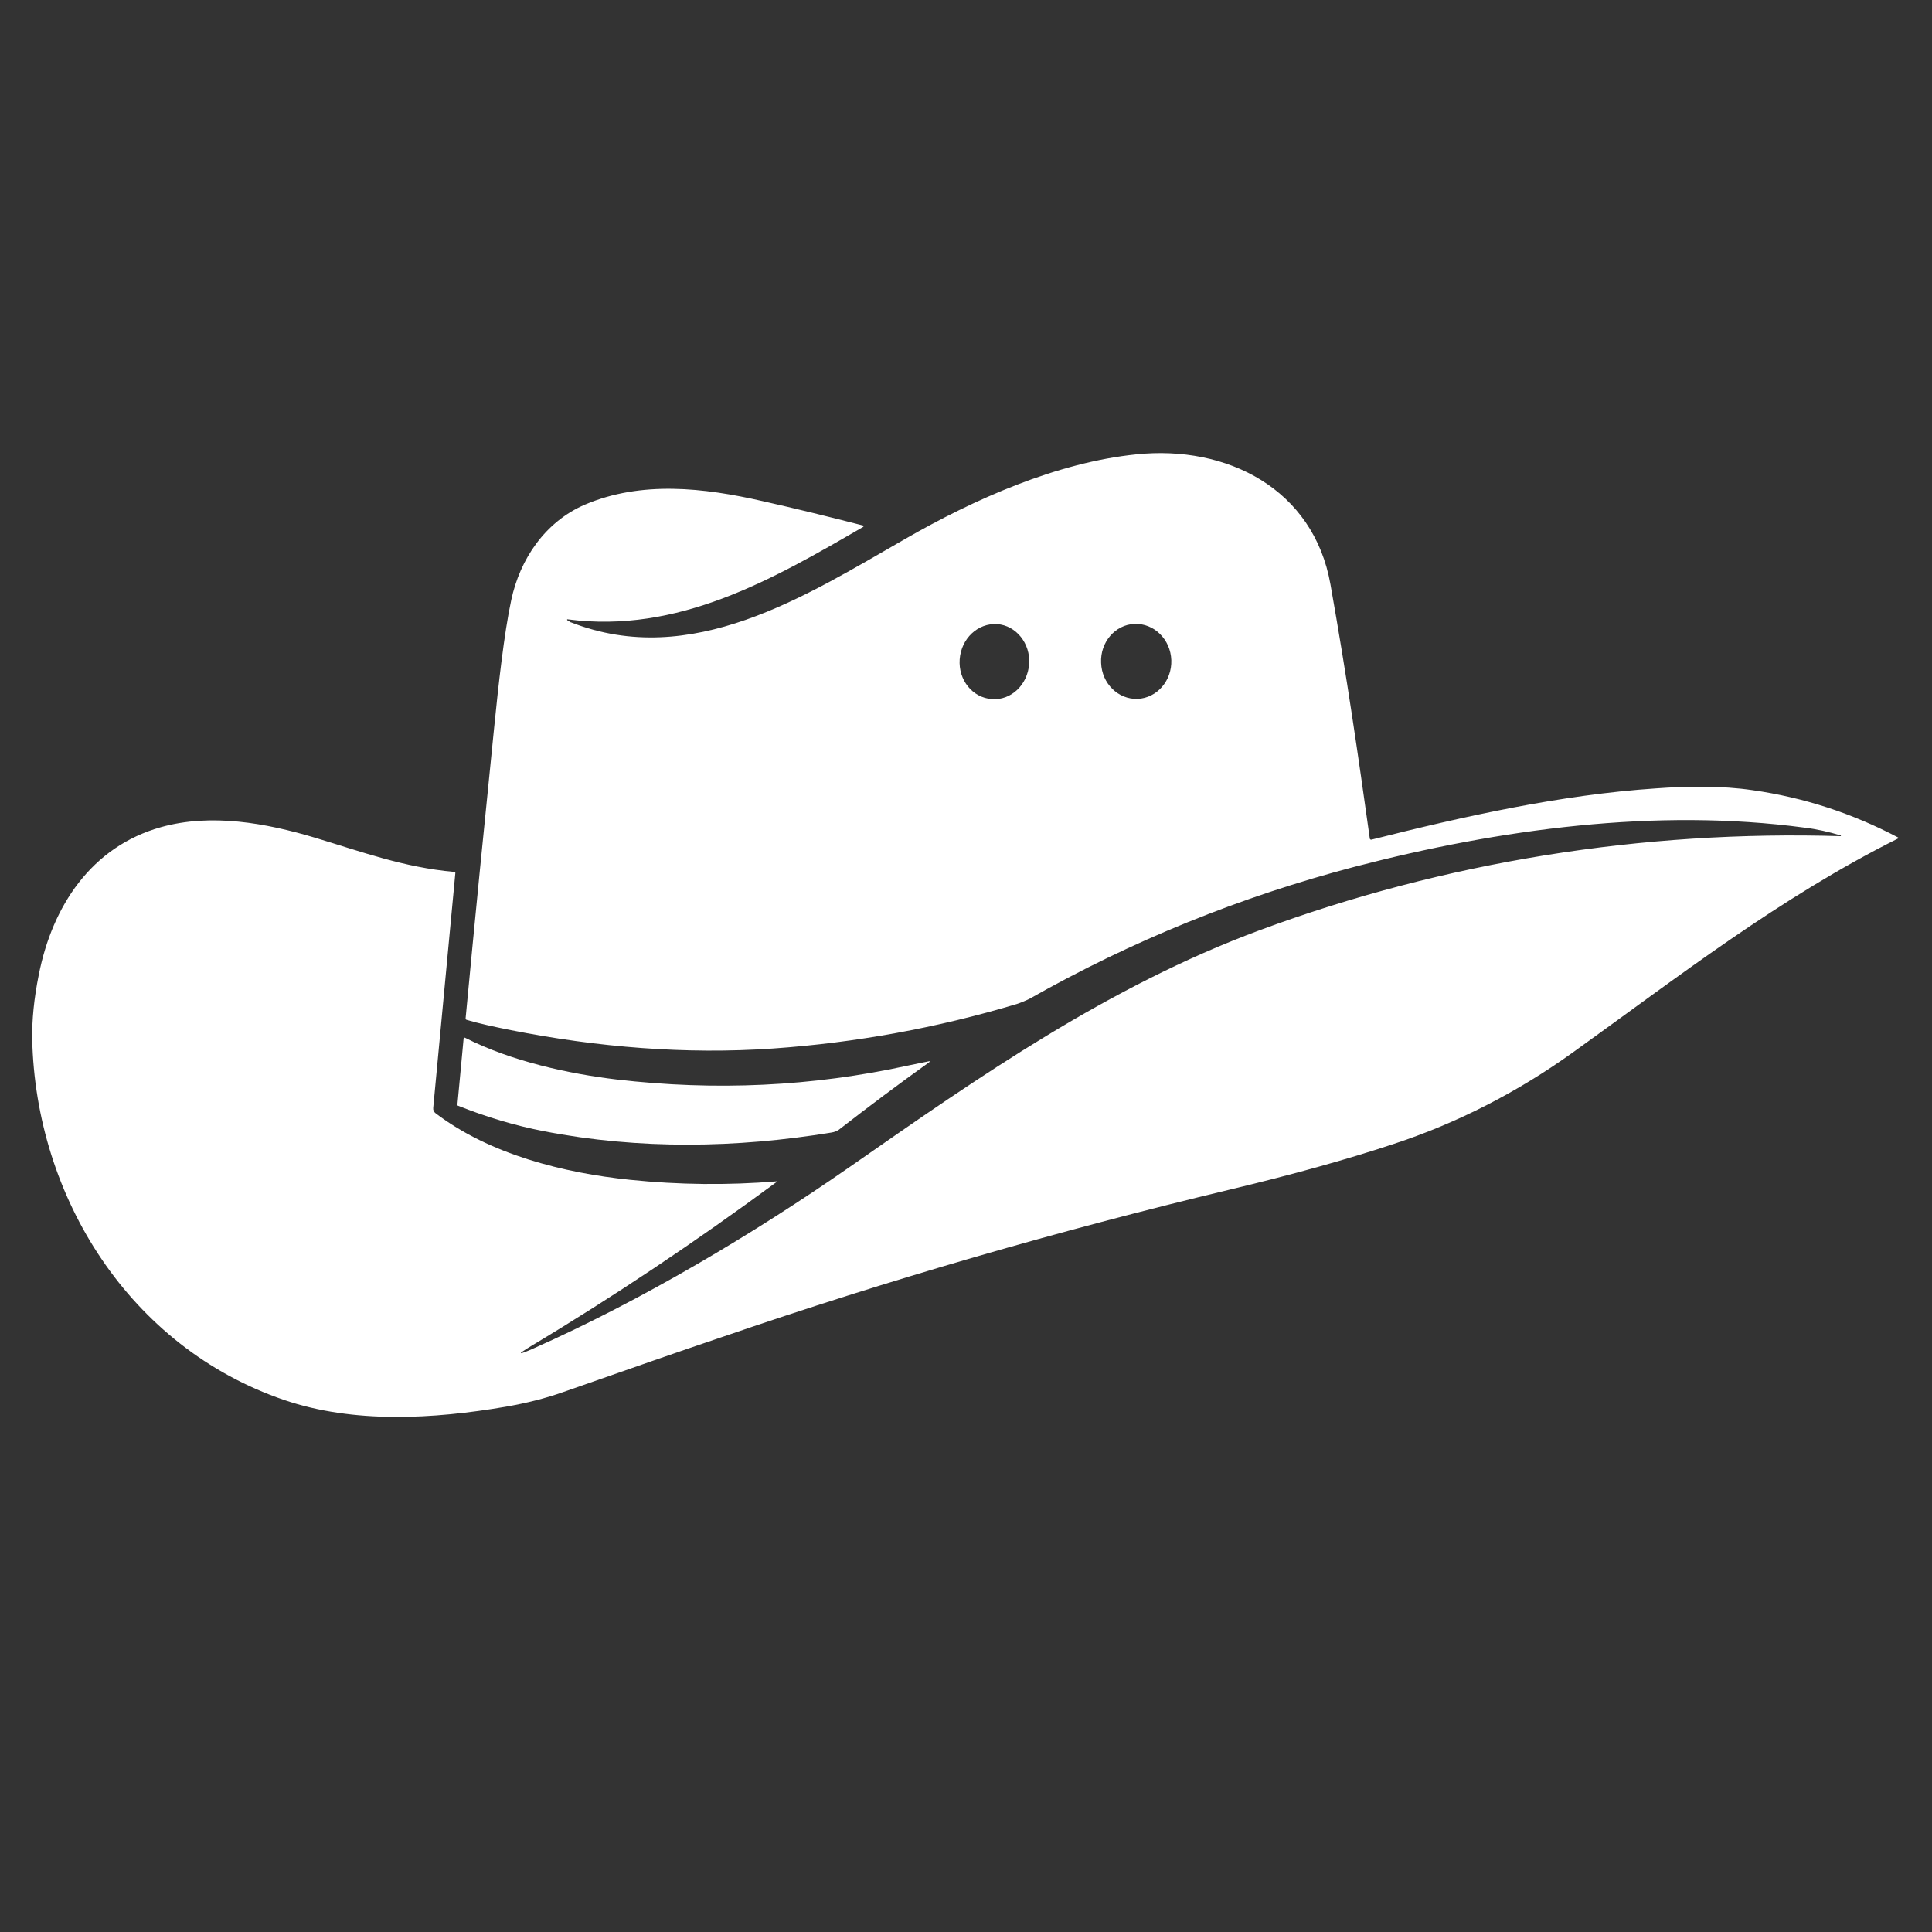 <svg xmlns="http://www.w3.org/2000/svg" xmlns:xlink="http://www.w3.org/1999/xlink" width="40" zoomAndPan="magnify" viewBox="0 0 30 30" height="40" preserveAspectRatio="xMidYMid meet" version="1.0"><rect x="0" y="0" width="30" height="30" fill="#333333" stroke="none"/><defs><clipPath id="982702e910"><path d="M 0.484 7 L 29.516 7 L 29.516 22.156 L 0.484 22.156 Z M 0.484 7 " clip-rule="nonzero"/></clipPath></defs><g clip-path="url(#982702e910)"><path fill="#ffffff" d="M 29.473 13.004 C 28.762 12.629 28.008 12.383 27.215 12.27 C 26.738 12.199 26.191 12.207 25.715 12.242 C 24.238 12.34 22.73 12.676 21.293 13.039 C 21.281 13.039 21.27 13.031 21.27 13.02 C 21.086 11.703 20.918 10.535 20.66 9.078 C 20.398 7.586 19.047 6.91 17.648 7.055 C 16.414 7.18 15.129 7.75 14.051 8.371 C 12.504 9.258 10.738 10.395 8.867 9.664 C 8.859 9.664 8.852 9.66 8.844 9.652 C 8.836 9.645 8.824 9.637 8.812 9.633 C 8.809 9.633 8.805 9.625 8.805 9.621 C 8.809 9.617 8.812 9.613 8.816 9.617 C 10.531 9.84 11.98 9.008 13.406 8.18 C 13.406 8.176 13.406 8.176 13.41 8.172 C 13.41 8.168 13.406 8.16 13.402 8.16 C 12.883 8.027 12.363 7.898 11.84 7.781 C 10.934 7.574 9.961 7.461 9.082 7.836 C 8.465 8.102 8.074 8.68 7.938 9.32 C 7.828 9.832 7.738 10.645 7.672 11.309 C 7.52 12.809 7.371 14.309 7.23 15.812 C 7.227 15.824 7.234 15.832 7.246 15.836 C 7.43 15.891 7.66 15.941 7.934 15.996 C 9.277 16.262 10.652 16.375 12.004 16.281 C 13.289 16.191 14.551 15.961 15.789 15.59 C 15.84 15.574 15.945 15.531 15.988 15.508 C 17.582 14.605 19.27 13.922 21.043 13.457 C 23.281 12.875 25.715 12.543 28.023 12.852 C 28.215 12.875 28.402 12.918 28.582 12.973 C 28.586 12.973 28.586 12.973 28.586 12.977 C 28.586 12.98 28.582 12.984 28.578 12.984 C 25.512 12.891 22.438 13.379 19.559 14.445 C 17.203 15.32 15.211 16.715 13.199 18.117 C 11.699 19.16 9.961 20.195 8.27 20.945 C 8.035 21.047 8.027 21.035 8.246 20.902 C 9.523 20.137 10.797 19.285 12.062 18.352 C 12.07 18.348 12.07 18.344 12.059 18.344 C 11.301 18.406 10.543 18.398 9.785 18.32 C 8.758 18.215 7.602 17.926 6.762 17.285 C 6.738 17.266 6.723 17.238 6.727 17.203 L 7.07 13.562 C 7.074 13.551 7.066 13.539 7.051 13.539 C 6.27 13.469 5.605 13.223 4.891 13.008 C 4.133 12.781 3.281 12.625 2.5 12.844 C 1.418 13.148 0.812 14.07 0.602 15.137 C 0.527 15.508 0.496 15.84 0.5 16.129 C 0.551 18.594 2.02 20.922 4.41 21.738 C 5.492 22.109 6.734 22.035 7.852 21.844 C 8.168 21.789 8.469 21.715 8.754 21.613 C 9.746 21.266 10.562 20.98 11.211 20.762 C 13.805 19.871 16.438 19.109 19.109 18.469 C 20.059 18.242 20.902 18.008 21.633 17.766 C 22.633 17.438 23.566 16.957 24.426 16.34 C 26.07 15.16 27.633 13.941 29.473 13.02 C 29.484 13.02 29.484 13.012 29.473 13.004 Z M 15.98 10.312 C 15.957 10.633 15.699 10.879 15.402 10.855 C 15.102 10.836 14.879 10.559 14.902 10.238 C 14.926 9.914 15.184 9.672 15.484 9.691 C 15.777 9.711 16.004 9.992 15.98 10.312 Z M 17.664 10.852 C 17.363 10.863 17.109 10.613 17.098 10.293 C 17.082 9.973 17.316 9.699 17.617 9.688 C 17.918 9.676 18.176 9.926 18.188 10.25 C 18.199 10.57 17.965 10.84 17.664 10.852 Z M 17.664 10.852 " fill-opacity="1" fill-rule="nonzero"/></g><path fill="#ffffff" d="M 7.109 17.168 C 7.547 17.344 7.992 17.477 8.449 17.566 C 9.922 17.852 11.434 17.828 12.91 17.586 C 12.945 17.582 13.008 17.559 13.035 17.535 C 13.492 17.18 13.957 16.832 14.426 16.496 C 14.445 16.48 14.441 16.477 14.422 16.48 C 14.344 16.496 14.238 16.516 14.094 16.547 C 12.613 16.871 11.109 16.941 9.574 16.762 C 8.852 16.676 7.945 16.484 7.219 16.113 C 7.219 16.113 7.215 16.113 7.215 16.113 C 7.207 16.109 7.203 16.117 7.199 16.125 L 7.102 17.16 C 7.105 17.164 7.105 17.168 7.109 17.168 Z M 7.109 17.168 " fill-opacity="1" fill-rule="nonzero"/></svg>